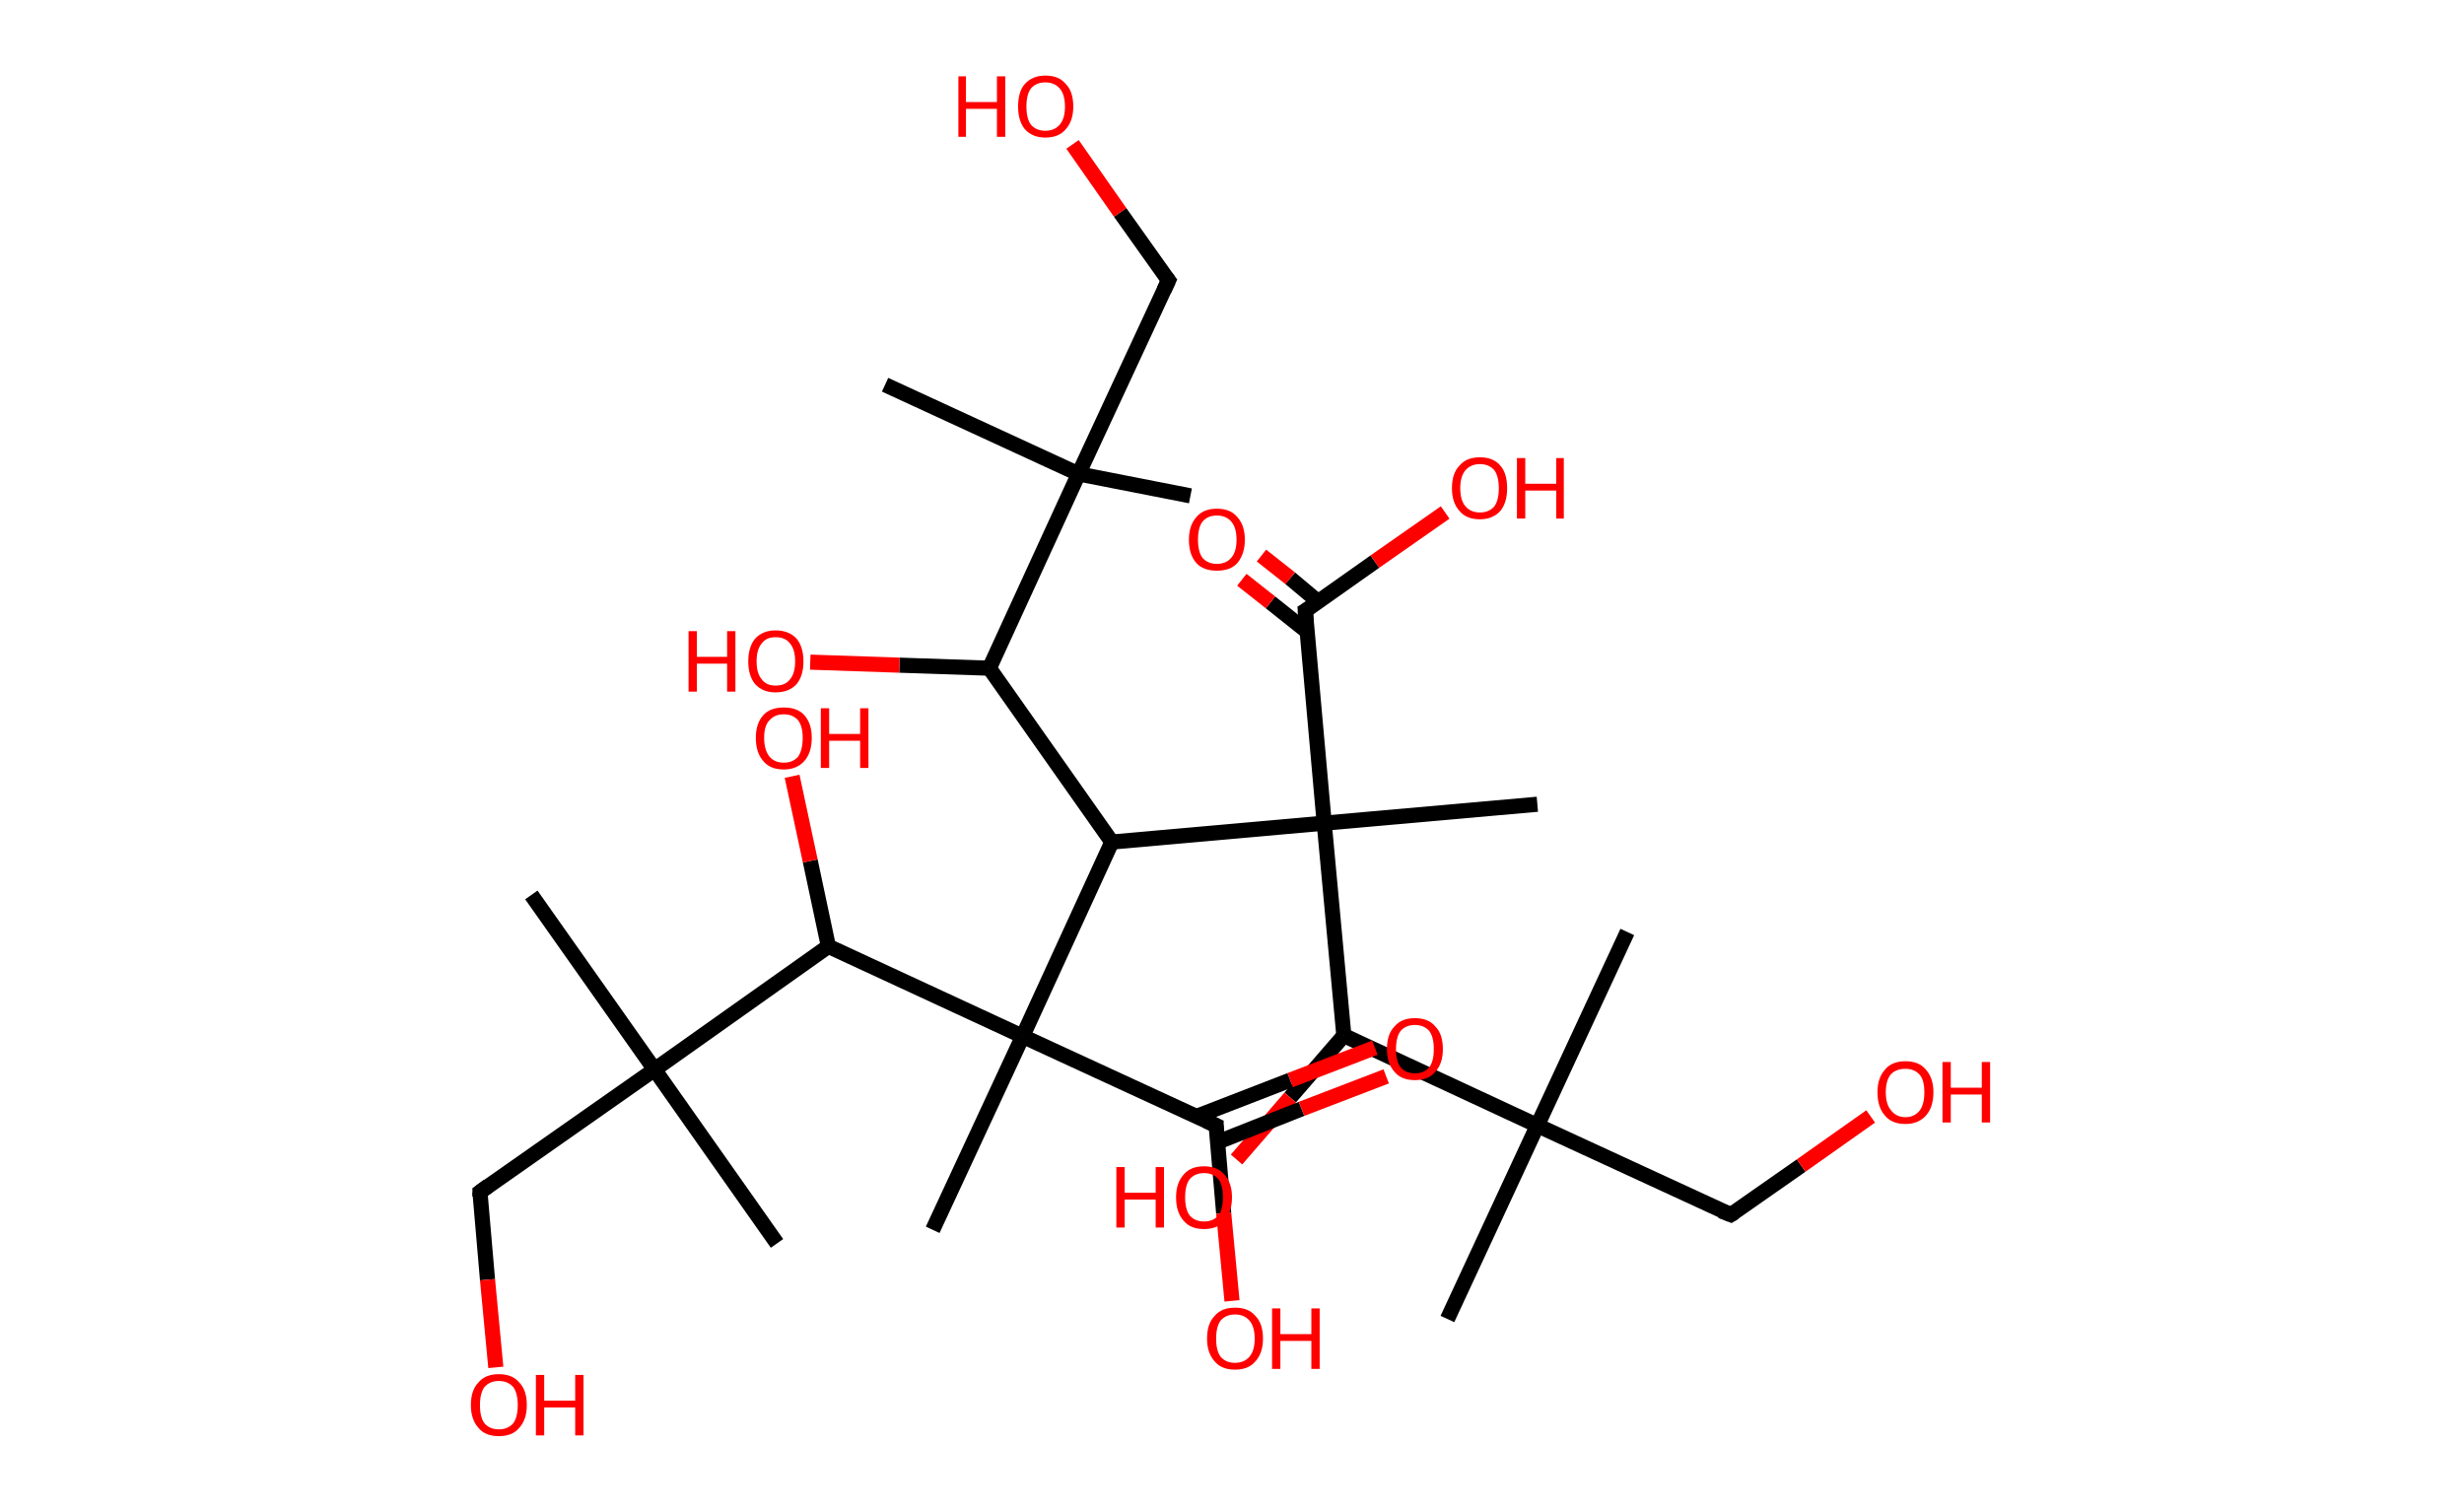 <?xml version='1.0' encoding='ASCII' standalone='yes'?>
<svg xmlns="http://www.w3.org/2000/svg" xmlns:rdkit="http://www.rdkit.org/xml" xmlns:xlink="http://www.w3.org/1999/xlink" version="1.1" baseProfile="full" xml:space="preserve" width="326px" height="200px" viewBox="0 0 326 200">
<!-- END OF HEADER -->
<rect style="opacity:1.0;fill:#FFFFFF;stroke:none" width="326.0" height="200.0" x="0.0" y="0.0"> </rect>
<path class="bond-0 atom-0 atom-1" d="M 157.5,65.6 L 142.7,62.7" style="fill:none;fill-rule:evenodd;stroke:#000000;stroke-width:2.0px;stroke-linecap:butt;stroke-linejoin:miter;stroke-opacity:1"/>
<path class="bond-1 atom-1 atom-2" d="M 142.7,62.7 L 117.1,50.9" style="fill:none;fill-rule:evenodd;stroke:#000000;stroke-width:2.0px;stroke-linecap:butt;stroke-linejoin:miter;stroke-opacity:1"/>
<path class="bond-2 atom-1 atom-3" d="M 142.7,62.7 L 154.6,37.1" style="fill:none;fill-rule:evenodd;stroke:#000000;stroke-width:2.0px;stroke-linecap:butt;stroke-linejoin:miter;stroke-opacity:1"/>
<path class="bond-3 atom-3 atom-4" d="M 154.6,37.1 L 148.2,28.1" style="fill:none;fill-rule:evenodd;stroke:#000000;stroke-width:2.0px;stroke-linecap:butt;stroke-linejoin:miter;stroke-opacity:1"/>
<path class="bond-3 atom-3 atom-4" d="M 148.2,28.1 L 141.9,19.1" style="fill:none;fill-rule:evenodd;stroke:#FF0000;stroke-width:2.0px;stroke-linecap:butt;stroke-linejoin:miter;stroke-opacity:1"/>
<path class="bond-4 atom-1 atom-5" d="M 142.7,62.7 L 130.9,88.4" style="fill:none;fill-rule:evenodd;stroke:#000000;stroke-width:2.0px;stroke-linecap:butt;stroke-linejoin:miter;stroke-opacity:1"/>
<path class="bond-5 atom-5 atom-6" d="M 130.9,88.4 L 119.0,88.0" style="fill:none;fill-rule:evenodd;stroke:#000000;stroke-width:2.0px;stroke-linecap:butt;stroke-linejoin:miter;stroke-opacity:1"/>
<path class="bond-5 atom-5 atom-6" d="M 119.0,88.0 L 107.2,87.6" style="fill:none;fill-rule:evenodd;stroke:#FF0000;stroke-width:2.0px;stroke-linecap:butt;stroke-linejoin:miter;stroke-opacity:1"/>
<path class="bond-6 atom-5 atom-7" d="M 130.9,88.4 L 147.1,111.4" style="fill:none;fill-rule:evenodd;stroke:#000000;stroke-width:2.0px;stroke-linecap:butt;stroke-linejoin:miter;stroke-opacity:1"/>
<path class="bond-7 atom-7 atom-8" d="M 147.1,111.4 L 175.2,108.9" style="fill:none;fill-rule:evenodd;stroke:#000000;stroke-width:2.0px;stroke-linecap:butt;stroke-linejoin:miter;stroke-opacity:1"/>
<path class="bond-8 atom-8 atom-9" d="M 175.2,108.9 L 203.4,106.4" style="fill:none;fill-rule:evenodd;stroke:#000000;stroke-width:2.0px;stroke-linecap:butt;stroke-linejoin:miter;stroke-opacity:1"/>
<path class="bond-9 atom-8 atom-10" d="M 175.2,108.9 L 172.7,80.8" style="fill:none;fill-rule:evenodd;stroke:#000000;stroke-width:2.0px;stroke-linecap:butt;stroke-linejoin:miter;stroke-opacity:1"/>
<path class="bond-10 atom-10 atom-11" d="M 174.4,79.6 L 170.7,76.5" style="fill:none;fill-rule:evenodd;stroke:#000000;stroke-width:2.0px;stroke-linecap:butt;stroke-linejoin:miter;stroke-opacity:1"/>
<path class="bond-10 atom-10 atom-11" d="M 170.7,76.5 L 166.9,73.5" style="fill:none;fill-rule:evenodd;stroke:#FF0000;stroke-width:2.0px;stroke-linecap:butt;stroke-linejoin:miter;stroke-opacity:1"/>
<path class="bond-10 atom-10 atom-11" d="M 173.0,83.6 L 168.1,79.7" style="fill:none;fill-rule:evenodd;stroke:#000000;stroke-width:2.0px;stroke-linecap:butt;stroke-linejoin:miter;stroke-opacity:1"/>
<path class="bond-10 atom-10 atom-11" d="M 168.1,79.7 L 164.3,76.7" style="fill:none;fill-rule:evenodd;stroke:#FF0000;stroke-width:2.0px;stroke-linecap:butt;stroke-linejoin:miter;stroke-opacity:1"/>
<path class="bond-11 atom-10 atom-12" d="M 172.7,80.8 L 181.9,74.3" style="fill:none;fill-rule:evenodd;stroke:#000000;stroke-width:2.0px;stroke-linecap:butt;stroke-linejoin:miter;stroke-opacity:1"/>
<path class="bond-11 atom-10 atom-12" d="M 181.9,74.3 L 191.2,67.8" style="fill:none;fill-rule:evenodd;stroke:#FF0000;stroke-width:2.0px;stroke-linecap:butt;stroke-linejoin:miter;stroke-opacity:1"/>
<path class="bond-12 atom-8 atom-13" d="M 175.2,108.9 L 177.8,137.0" style="fill:none;fill-rule:evenodd;stroke:#000000;stroke-width:2.0px;stroke-linecap:butt;stroke-linejoin:miter;stroke-opacity:1"/>
<path class="bond-13 atom-13 atom-14" d="M 177.8,137.0 L 170.7,145.2" style="fill:none;fill-rule:evenodd;stroke:#000000;stroke-width:2.0px;stroke-linecap:butt;stroke-linejoin:miter;stroke-opacity:1"/>
<path class="bond-13 atom-13 atom-14" d="M 170.7,145.2 L 163.6,153.4" style="fill:none;fill-rule:evenodd;stroke:#FF0000;stroke-width:2.0px;stroke-linecap:butt;stroke-linejoin:miter;stroke-opacity:1"/>
<path class="bond-14 atom-13 atom-15" d="M 177.8,137.0 L 203.4,148.9" style="fill:none;fill-rule:evenodd;stroke:#000000;stroke-width:2.0px;stroke-linecap:butt;stroke-linejoin:miter;stroke-opacity:1"/>
<path class="bond-15 atom-15 atom-16" d="M 203.4,148.9 L 191.5,174.5" style="fill:none;fill-rule:evenodd;stroke:#000000;stroke-width:2.0px;stroke-linecap:butt;stroke-linejoin:miter;stroke-opacity:1"/>
<path class="bond-16 atom-15 atom-17" d="M 203.4,148.9 L 215.3,123.3" style="fill:none;fill-rule:evenodd;stroke:#000000;stroke-width:2.0px;stroke-linecap:butt;stroke-linejoin:miter;stroke-opacity:1"/>
<path class="bond-17 atom-15 atom-18" d="M 203.4,148.9 L 229.0,160.7" style="fill:none;fill-rule:evenodd;stroke:#000000;stroke-width:2.0px;stroke-linecap:butt;stroke-linejoin:miter;stroke-opacity:1"/>
<path class="bond-18 atom-18 atom-19" d="M 229.0,160.7 L 238.3,154.2" style="fill:none;fill-rule:evenodd;stroke:#000000;stroke-width:2.0px;stroke-linecap:butt;stroke-linejoin:miter;stroke-opacity:1"/>
<path class="bond-18 atom-18 atom-19" d="M 238.3,154.2 L 247.5,147.7" style="fill:none;fill-rule:evenodd;stroke:#FF0000;stroke-width:2.0px;stroke-linecap:butt;stroke-linejoin:miter;stroke-opacity:1"/>
<path class="bond-19 atom-7 atom-20" d="M 147.1,111.4 L 135.3,137.1" style="fill:none;fill-rule:evenodd;stroke:#000000;stroke-width:2.0px;stroke-linecap:butt;stroke-linejoin:miter;stroke-opacity:1"/>
<path class="bond-20 atom-20 atom-21" d="M 135.3,137.1 L 123.4,162.7" style="fill:none;fill-rule:evenodd;stroke:#000000;stroke-width:2.0px;stroke-linecap:butt;stroke-linejoin:miter;stroke-opacity:1"/>
<path class="bond-21 atom-20 atom-22" d="M 135.3,137.1 L 160.9,148.9" style="fill:none;fill-rule:evenodd;stroke:#000000;stroke-width:2.0px;stroke-linecap:butt;stroke-linejoin:miter;stroke-opacity:1"/>
<path class="bond-22 atom-22 atom-23" d="M 161.1,151.1 L 172.2,146.7" style="fill:none;fill-rule:evenodd;stroke:#000000;stroke-width:2.0px;stroke-linecap:butt;stroke-linejoin:miter;stroke-opacity:1"/>
<path class="bond-22 atom-22 atom-23" d="M 172.2,146.7 L 183.4,142.4" style="fill:none;fill-rule:evenodd;stroke:#FF0000;stroke-width:2.0px;stroke-linecap:butt;stroke-linejoin:miter;stroke-opacity:1"/>
<path class="bond-22 atom-22 atom-23" d="M 158.3,147.7 L 170.7,142.9" style="fill:none;fill-rule:evenodd;stroke:#000000;stroke-width:2.0px;stroke-linecap:butt;stroke-linejoin:miter;stroke-opacity:1"/>
<path class="bond-22 atom-22 atom-23" d="M 170.7,142.9 L 181.9,138.6" style="fill:none;fill-rule:evenodd;stroke:#FF0000;stroke-width:2.0px;stroke-linecap:butt;stroke-linejoin:miter;stroke-opacity:1"/>
<path class="bond-23 atom-22 atom-24" d="M 160.9,148.9 L 161.9,160.5" style="fill:none;fill-rule:evenodd;stroke:#000000;stroke-width:2.0px;stroke-linecap:butt;stroke-linejoin:miter;stroke-opacity:1"/>
<path class="bond-23 atom-22 atom-24" d="M 161.9,160.5 L 163.0,172.1" style="fill:none;fill-rule:evenodd;stroke:#FF0000;stroke-width:2.0px;stroke-linecap:butt;stroke-linejoin:miter;stroke-opacity:1"/>
<path class="bond-24 atom-20 atom-25" d="M 135.3,137.1 L 109.6,125.2" style="fill:none;fill-rule:evenodd;stroke:#000000;stroke-width:2.0px;stroke-linecap:butt;stroke-linejoin:miter;stroke-opacity:1"/>
<path class="bond-25 atom-25 atom-26" d="M 109.6,125.2 L 107.2,113.9" style="fill:none;fill-rule:evenodd;stroke:#000000;stroke-width:2.0px;stroke-linecap:butt;stroke-linejoin:miter;stroke-opacity:1"/>
<path class="bond-25 atom-25 atom-26" d="M 107.2,113.9 L 104.8,102.7" style="fill:none;fill-rule:evenodd;stroke:#FF0000;stroke-width:2.0px;stroke-linecap:butt;stroke-linejoin:miter;stroke-opacity:1"/>
<path class="bond-26 atom-25 atom-27" d="M 109.6,125.2 L 86.6,141.5" style="fill:none;fill-rule:evenodd;stroke:#000000;stroke-width:2.0px;stroke-linecap:butt;stroke-linejoin:miter;stroke-opacity:1"/>
<path class="bond-27 atom-27 atom-28" d="M 86.6,141.5 L 70.3,118.4" style="fill:none;fill-rule:evenodd;stroke:#000000;stroke-width:2.0px;stroke-linecap:butt;stroke-linejoin:miter;stroke-opacity:1"/>
<path class="bond-28 atom-27 atom-29" d="M 86.6,141.5 L 102.8,164.5" style="fill:none;fill-rule:evenodd;stroke:#000000;stroke-width:2.0px;stroke-linecap:butt;stroke-linejoin:miter;stroke-opacity:1"/>
<path class="bond-29 atom-27 atom-30" d="M 86.6,141.5 L 63.5,157.7" style="fill:none;fill-rule:evenodd;stroke:#000000;stroke-width:2.0px;stroke-linecap:butt;stroke-linejoin:miter;stroke-opacity:1"/>
<path class="bond-30 atom-30 atom-31" d="M 63.5,157.7 L 64.5,169.3" style="fill:none;fill-rule:evenodd;stroke:#000000;stroke-width:2.0px;stroke-linecap:butt;stroke-linejoin:miter;stroke-opacity:1"/>
<path class="bond-30 atom-30 atom-31" d="M 64.5,169.3 L 65.6,180.9" style="fill:none;fill-rule:evenodd;stroke:#FF0000;stroke-width:2.0px;stroke-linecap:butt;stroke-linejoin:miter;stroke-opacity:1"/>
<path d="M 154.0,38.4 L 154.6,37.1 L 154.3,36.7" style="fill:none;stroke:#000000;stroke-width:2.0px;stroke-linecap:butt;stroke-linejoin:miter;stroke-opacity:1;"/>
<path d="M 172.8,82.2 L 172.7,80.8 L 173.2,80.5" style="fill:none;stroke:#000000;stroke-width:2.0px;stroke-linecap:butt;stroke-linejoin:miter;stroke-opacity:1;"/>
<path d="M 227.7,160.2 L 229.0,160.7 L 229.5,160.4" style="fill:none;stroke:#000000;stroke-width:2.0px;stroke-linecap:butt;stroke-linejoin:miter;stroke-opacity:1;"/>
<path d="M 159.6,148.3 L 160.9,148.9 L 160.9,149.5" style="fill:none;stroke:#000000;stroke-width:2.0px;stroke-linecap:butt;stroke-linejoin:miter;stroke-opacity:1;"/>
<path d="M 64.6,156.9 L 63.5,157.7 L 63.5,158.3" style="fill:none;stroke:#000000;stroke-width:2.0px;stroke-linecap:butt;stroke-linejoin:miter;stroke-opacity:1;"/>
<path class="atom-4" d="M 126.8 10.1 L 127.8 10.1 L 127.8 13.5 L 131.9 13.5 L 131.9 10.1 L 133.0 10.1 L 133.0 18.1 L 131.9 18.1 L 131.9 14.4 L 127.8 14.4 L 127.8 18.1 L 126.8 18.1 L 126.8 10.1 " fill="#FF0000"/>
<path class="atom-4" d="M 134.7 14.1 Q 134.7 12.1, 135.6 11.1 Q 136.6 10.0, 138.3 10.0 Q 140.1 10.0, 141.0 11.1 Q 142.0 12.1, 142.0 14.1 Q 142.0 16.0, 141.0 17.1 Q 140.1 18.2, 138.3 18.2 Q 136.6 18.2, 135.6 17.1 Q 134.7 16.0, 134.7 14.1 M 138.3 17.3 Q 139.5 17.3, 140.2 16.5 Q 140.9 15.7, 140.9 14.1 Q 140.9 12.5, 140.2 11.7 Q 139.5 10.9, 138.3 10.9 Q 137.1 10.9, 136.4 11.7 Q 135.8 12.5, 135.8 14.1 Q 135.8 15.7, 136.4 16.5 Q 137.1 17.3, 138.3 17.3 " fill="#FF0000"/>
<path class="atom-6" d="M 91.1 83.5 L 92.2 83.5 L 92.2 86.9 L 96.2 86.9 L 96.2 83.5 L 97.3 83.5 L 97.3 91.5 L 96.2 91.5 L 96.2 87.8 L 92.2 87.8 L 92.2 91.5 L 91.1 91.5 L 91.1 83.5 " fill="#FF0000"/>
<path class="atom-6" d="M 99.0 87.5 Q 99.0 85.6, 99.9 84.5 Q 100.9 83.4, 102.6 83.4 Q 104.4 83.4, 105.4 84.5 Q 106.3 85.6, 106.3 87.5 Q 106.3 89.4, 105.4 90.5 Q 104.4 91.6, 102.6 91.6 Q 100.9 91.6, 99.9 90.5 Q 99.0 89.4, 99.0 87.5 M 102.6 90.7 Q 103.9 90.7, 104.5 89.9 Q 105.2 89.1, 105.2 87.5 Q 105.2 85.9, 104.5 85.1 Q 103.9 84.3, 102.6 84.3 Q 101.4 84.3, 100.8 85.1 Q 100.1 85.9, 100.1 87.5 Q 100.1 89.1, 100.8 89.9 Q 101.4 90.7, 102.6 90.7 " fill="#FF0000"/>
<path class="atom-11" d="M 157.3 71.4 Q 157.3 69.5, 158.3 68.4 Q 159.2 67.3, 161.0 67.3 Q 162.8 67.3, 163.7 68.4 Q 164.7 69.5, 164.7 71.4 Q 164.7 73.3, 163.7 74.5 Q 162.8 75.5, 161.0 75.5 Q 159.2 75.5, 158.3 74.5 Q 157.3 73.4, 157.3 71.4 M 161.0 74.6 Q 162.2 74.6, 162.9 73.8 Q 163.6 73.0, 163.6 71.4 Q 163.6 69.8, 162.9 69.0 Q 162.2 68.2, 161.0 68.2 Q 159.8 68.2, 159.1 69.0 Q 158.5 69.8, 158.5 71.4 Q 158.5 73.0, 159.1 73.8 Q 159.8 74.6, 161.0 74.6 " fill="#FF0000"/>
<path class="atom-12" d="M 192.1 64.6 Q 192.1 62.6, 193.1 61.6 Q 194.0 60.5, 195.8 60.5 Q 197.6 60.5, 198.5 61.6 Q 199.4 62.6, 199.4 64.6 Q 199.4 66.5, 198.5 67.6 Q 197.5 68.7, 195.8 68.7 Q 194.0 68.7, 193.1 67.6 Q 192.1 66.5, 192.1 64.6 M 195.8 67.8 Q 197.0 67.8, 197.7 67.0 Q 198.3 66.2, 198.3 64.6 Q 198.3 63.0, 197.7 62.2 Q 197.0 61.4, 195.8 61.4 Q 194.6 61.4, 193.9 62.2 Q 193.2 63.0, 193.2 64.6 Q 193.2 66.2, 193.9 67.0 Q 194.6 67.8, 195.8 67.8 " fill="#FF0000"/>
<path class="atom-12" d="M 200.7 60.6 L 201.8 60.6 L 201.8 64.0 L 205.9 64.0 L 205.9 60.6 L 206.9 60.6 L 206.9 68.6 L 205.9 68.6 L 205.9 64.9 L 201.8 64.9 L 201.8 68.6 L 200.7 68.6 L 200.7 60.6 " fill="#FF0000"/>
<path class="atom-14" d="M 147.7 154.4 L 148.8 154.4 L 148.8 157.8 L 152.9 157.8 L 152.9 154.4 L 154.0 154.4 L 154.0 162.4 L 152.9 162.4 L 152.9 158.7 L 148.8 158.7 L 148.8 162.4 L 147.7 162.4 L 147.7 154.4 " fill="#FF0000"/>
<path class="atom-14" d="M 155.6 158.4 Q 155.6 156.5, 156.6 155.4 Q 157.5 154.3, 159.3 154.3 Q 161.1 154.3, 162.0 155.4 Q 163.0 156.5, 163.0 158.4 Q 163.0 160.3, 162.0 161.5 Q 161.1 162.6, 159.3 162.6 Q 157.5 162.6, 156.6 161.5 Q 155.6 160.4, 155.6 158.4 M 159.3 161.6 Q 160.5 161.6, 161.2 160.8 Q 161.8 160.0, 161.8 158.4 Q 161.8 156.8, 161.2 156.0 Q 160.5 155.2, 159.3 155.2 Q 158.1 155.2, 157.4 156.0 Q 156.8 156.8, 156.8 158.4 Q 156.8 160.0, 157.4 160.8 Q 158.1 161.6, 159.3 161.6 " fill="#FF0000"/>
<path class="atom-19" d="M 248.4 144.5 Q 248.4 142.6, 249.4 141.5 Q 250.3 140.4, 252.1 140.4 Q 253.9 140.4, 254.8 141.5 Q 255.8 142.6, 255.8 144.5 Q 255.8 146.5, 254.8 147.6 Q 253.8 148.7, 252.1 148.7 Q 250.3 148.7, 249.4 147.6 Q 248.4 146.5, 248.4 144.5 M 252.1 147.8 Q 253.3 147.8, 254.0 146.9 Q 254.6 146.1, 254.6 144.5 Q 254.6 142.9, 254.0 142.2 Q 253.3 141.4, 252.1 141.4 Q 250.9 141.4, 250.2 142.1 Q 249.5 142.9, 249.5 144.5 Q 249.5 146.1, 250.2 146.9 Q 250.9 147.8, 252.1 147.8 " fill="#FF0000"/>
<path class="atom-19" d="M 257.0 140.5 L 258.1 140.5 L 258.1 143.9 L 262.2 143.9 L 262.2 140.5 L 263.3 140.5 L 263.3 148.5 L 262.2 148.5 L 262.2 144.8 L 258.1 144.8 L 258.1 148.5 L 257.0 148.5 L 257.0 140.5 " fill="#FF0000"/>
<path class="atom-23" d="M 183.5 138.8 Q 183.5 136.8, 184.5 135.8 Q 185.4 134.7, 187.2 134.7 Q 189.0 134.7, 189.9 135.8 Q 190.9 136.8, 190.9 138.8 Q 190.9 140.7, 189.9 141.8 Q 189.0 142.9, 187.2 142.9 Q 185.4 142.9, 184.5 141.8 Q 183.5 140.7, 183.5 138.8 M 187.2 142.0 Q 188.4 142.0, 189.1 141.2 Q 189.7 140.4, 189.7 138.8 Q 189.7 137.2, 189.1 136.4 Q 188.4 135.6, 187.2 135.6 Q 186.0 135.6, 185.3 136.4 Q 184.7 137.2, 184.7 138.8 Q 184.7 140.4, 185.3 141.2 Q 186.0 142.0, 187.2 142.0 " fill="#FF0000"/>
<path class="atom-24" d="M 159.7 177.1 Q 159.7 175.1, 160.7 174.1 Q 161.6 173.0, 163.4 173.0 Q 165.2 173.0, 166.1 174.1 Q 167.1 175.1, 167.1 177.1 Q 167.1 179.0, 166.1 180.1 Q 165.2 181.2, 163.4 181.2 Q 161.6 181.2, 160.7 180.1 Q 159.7 179.0, 159.7 177.1 M 163.4 180.3 Q 164.6 180.3, 165.3 179.5 Q 166.0 178.7, 166.0 177.1 Q 166.0 175.5, 165.3 174.7 Q 164.6 173.9, 163.4 173.9 Q 162.2 173.9, 161.5 174.7 Q 160.9 175.5, 160.9 177.1 Q 160.9 178.7, 161.5 179.5 Q 162.2 180.3, 163.4 180.3 " fill="#FF0000"/>
<path class="atom-24" d="M 168.3 173.1 L 169.4 173.1 L 169.4 176.5 L 173.5 176.5 L 173.5 173.1 L 174.6 173.1 L 174.6 181.1 L 173.5 181.1 L 173.5 177.4 L 169.4 177.4 L 169.4 181.1 L 168.3 181.1 L 168.3 173.1 " fill="#FF0000"/>
<path class="atom-26" d="M 100.0 97.6 Q 100.0 95.7, 101.0 94.6 Q 101.9 93.6, 103.7 93.6 Q 105.5 93.6, 106.4 94.6 Q 107.4 95.7, 107.4 97.6 Q 107.4 99.6, 106.4 100.7 Q 105.4 101.8, 103.7 101.8 Q 101.9 101.8, 101.0 100.7 Q 100.0 99.6, 100.0 97.6 M 103.7 100.9 Q 104.9 100.9, 105.6 100.1 Q 106.2 99.2, 106.2 97.6 Q 106.2 96.1, 105.6 95.3 Q 104.9 94.5, 103.7 94.5 Q 102.5 94.5, 101.8 95.3 Q 101.1 96.0, 101.1 97.6 Q 101.1 99.2, 101.8 100.1 Q 102.5 100.9, 103.7 100.9 " fill="#FF0000"/>
<path class="atom-26" d="M 108.6 93.7 L 109.7 93.7 L 109.7 97.1 L 113.8 97.1 L 113.8 93.7 L 114.9 93.7 L 114.9 101.6 L 113.8 101.6 L 113.8 98.0 L 109.7 98.0 L 109.7 101.6 L 108.6 101.6 L 108.6 93.7 " fill="#FF0000"/>
<path class="atom-31" d="M 62.3 185.9 Q 62.3 183.9, 63.3 182.9 Q 64.2 181.8, 66.0 181.8 Q 67.8 181.8, 68.7 182.9 Q 69.7 183.9, 69.7 185.9 Q 69.7 187.8, 68.7 188.9 Q 67.8 190.0, 66.0 190.0 Q 64.2 190.0, 63.3 188.9 Q 62.3 187.8, 62.3 185.9 M 66.0 189.1 Q 67.2 189.1, 67.9 188.3 Q 68.5 187.5, 68.5 185.9 Q 68.5 184.3, 67.9 183.5 Q 67.2 182.7, 66.0 182.7 Q 64.8 182.7, 64.1 183.5 Q 63.5 184.3, 63.5 185.9 Q 63.5 187.5, 64.1 188.3 Q 64.8 189.1, 66.0 189.1 " fill="#FF0000"/>
<path class="atom-31" d="M 70.9 181.9 L 72.0 181.9 L 72.0 185.3 L 76.1 185.3 L 76.1 181.9 L 77.2 181.9 L 77.2 189.9 L 76.1 189.9 L 76.1 186.2 L 72.0 186.2 L 72.0 189.9 L 70.9 189.9 L 70.9 181.9 " fill="#FF0000"/>
</svg>
